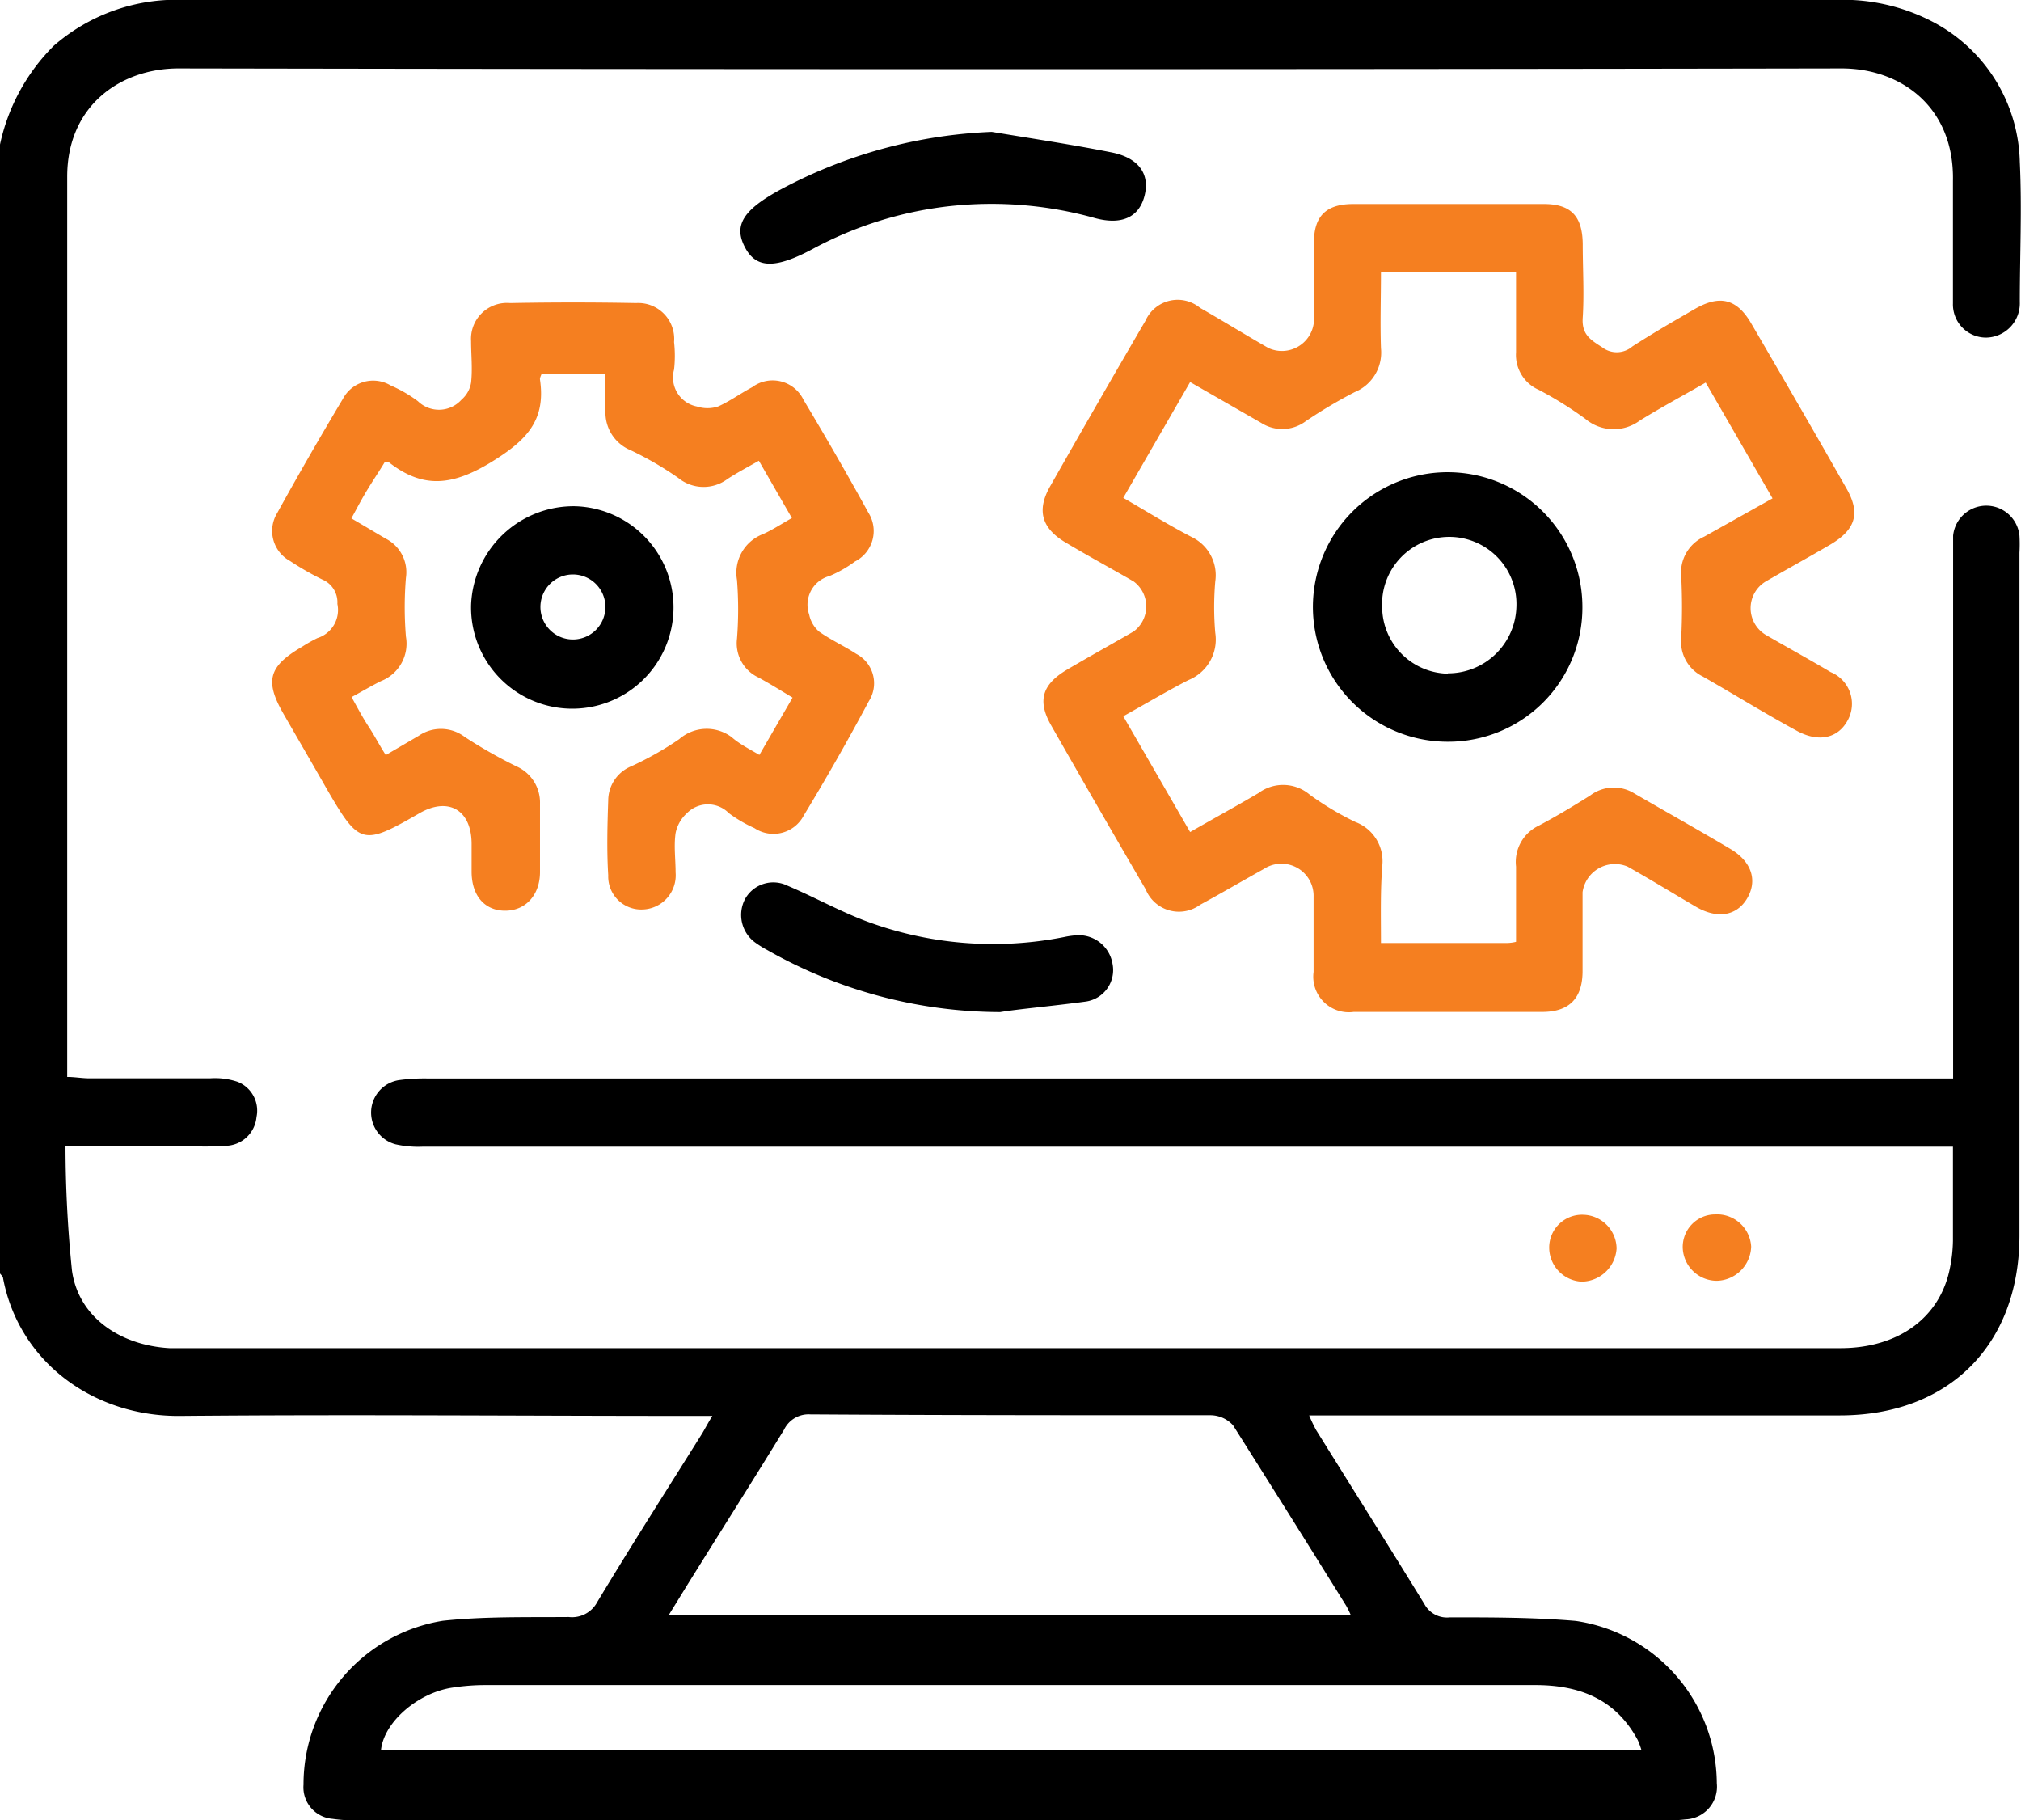 <svg xmlns="http://www.w3.org/2000/svg" viewBox="0 0 118.19 106.44"><defs><style>.cls-1{fill:#f57f20;}</style></defs><g id="Layer_2" data-name="Layer 2"><g id="Layer_1-2" data-name="Layer 1"><path d="M0,8.45A11.56,11.56,0,0,1,3.14,2.68,10.91,10.91,0,0,1,10.88,0h96.34A11.35,11.35,0,0,1,113,1.26a9.49,9.49,0,0,1,5.12,8.21c.13,2.73,0,5.46,0,8.19a2,2,0,0,1-2,2.08,1.94,1.94,0,0,1-1.91-2c0-2.38,0-4.77,0-7.15C114.3,6.23,111.14,4,107.7,4q-48.63.09-97.26,0C7.06,4,3.93,6.17,3.93,10.33V62.26c0,.19,0,.38,0,.71.41,0,.81.07,1.21.08,2.39,0,4.77,0,7.16,0a4.14,4.14,0,0,1,1.58.2A1.81,1.81,0,0,1,15,65.32,1.85,1.85,0,0,1,13.16,67c-1.15.09-2.3,0-3.46,0H3.83a72.31,72.31,0,0,0,.38,7.3C4.59,77,7,78.66,9.91,78.83h97.72c3.39,0,5.83-1.79,6.4-4.67a8.52,8.52,0,0,0,.18-1.6c0-1.79,0-3.59,0-5.51H24.73a6.08,6.08,0,0,1-1.6-.14,1.92,1.92,0,0,1,.18-3.75,11,11,0,0,1,1.72-.1h89.19V61.59q0-14.48,0-29c0-.42,0-.85,0-1.27a1.95,1.95,0,0,1,3.88,0,9,9,0,0,1,0,1V72.23c0,6.4-4.12,10.53-10.51,10.53H76.56a8.94,8.94,0,0,0,.41.86c2.11,3.39,4.24,6.77,6.33,10.17a1.5,1.5,0,0,0,1.49.78c2.46,0,4.93,0,7.37.21a9.65,9.65,0,0,1,8.24,9.49,1.91,1.91,0,0,1-1.82,2.11,8.79,8.79,0,0,1-1.26.06q-38.25,0-76.5,0a9,9,0,0,1-1.37-.09,1.85,1.85,0,0,1-1.7-2,9.69,9.69,0,0,1,8.15-9.58c2.43-.26,4.91-.2,7.36-.22a1.67,1.67,0,0,0,1.67-.88c2-3.32,4.09-6.59,6.15-9.88.17-.29.32-.58.58-1H40.27c-9.88,0-19.77-.09-29.65,0C5.5,82.87,1.11,79.65.18,74.74c0-.1-.12-.19-.18-.28Zm39.1,86H79a5.08,5.08,0,0,0-.28-.57c-2.19-3.52-4.37-7-6.61-10.54a1.79,1.79,0,0,0-1.31-.59c-7.8,0-15.61,0-23.41-.05a1.59,1.59,0,0,0-1.54.9c-1.84,3-3.74,6-5.61,9ZM96,102.35a5.37,5.37,0,0,0-.22-.6c-1.3-2.42-3.43-3.22-6-3.22H28.4a12.71,12.71,0,0,0-1.95.15c-2,.3-4,2-4.17,3.66Z"/><path class="cls-1" d="M80.76,55.14H88c.18,0,.37,0,.66-.07,0-1.5,0-3,0-4.4A2.35,2.35,0,0,1,90,48.27c1-.53,2-1.13,3-1.76a2.28,2.28,0,0,1,2.59-.11c1.86,1.08,3.74,2.13,5.59,3.23,1.26.74,1.61,1.85,1,2.89s-1.75,1.23-3,.5-2.63-1.58-4-2.35a1.91,1.91,0,0,0-2.63,1.5c0,1.54,0,3.08,0,4.61s-.72,2.37-2.3,2.39c-3.69,0-7.39,0-11.08,0a2.08,2.08,0,0,1-2.35-2.34c0-1.46,0-2.92,0-4.39a1.88,1.88,0,0,0-2.91-1.63c-1.24.69-2.47,1.41-3.72,2.09A2.1,2.1,0,0,1,67,52q-2.79-4.78-5.53-9.59c-.82-1.44-.52-2.4.94-3.26,1.29-.76,2.6-1.48,3.89-2.23a1.82,1.82,0,0,0,0-2.92c-1.33-.77-2.68-1.5-4-2.29s-1.72-1.81-.89-3.27q2.76-4.86,5.58-9.69A2.06,2.06,0,0,1,70.18,18c1.33.76,2.64,1.57,4,2.35a1.88,1.88,0,0,0,2.66-1.54c0-1.54,0-3.08,0-4.62s.7-2.25,2.26-2.26q5.6,0,11.19,0c1.6,0,2.26.73,2.27,2.37,0,1.42.09,2.85,0,4.27-.07,1,.46,1.3,1.14,1.74a1.4,1.4,0,0,0,1.76-.05c1.19-.77,2.42-1.48,3.65-2.19,1.45-.84,2.45-.61,3.29.82q2.82,4.82,5.59,9.68c.82,1.44.53,2.39-.93,3.26-1.26.74-2.54,1.44-3.8,2.17a1.82,1.82,0,0,0,0,3.12c1.26.73,2.54,1.43,3.8,2.18a2,2,0,0,1,1,2.81c-.57,1.07-1.72,1.32-3,.61-1.84-1-3.65-2.12-5.49-3.17a2.27,2.27,0,0,1-1.25-2.27,35.43,35.43,0,0,0,0-3.57,2.3,2.3,0,0,1,1.34-2.33l4-2.24-3.91-6.77c-1.34.77-2.62,1.46-3.85,2.22a2.57,2.57,0,0,1-3.19-.1A21.93,21.93,0,0,0,90,22.8a2.23,2.23,0,0,1-1.34-2.2c0-1.54,0-3.07,0-4.69H80.76c0,1.48-.05,3,0,4.45a2.5,2.5,0,0,1-1.54,2.57,28.34,28.34,0,0,0-2.86,1.7,2.29,2.29,0,0,1-2.6.1L69.6,22.34l-3.91,6.77c1.38.8,2.65,1.59,4,2.29A2.48,2.48,0,0,1,71.07,34a17.56,17.56,0,0,0,0,3,2.56,2.56,0,0,1-1.58,2.77c-1.26.65-2.47,1.37-3.8,2.11l3.91,6.77c1.37-.79,2.68-1.5,4-2.28a2.41,2.41,0,0,1,3,.1,17.48,17.48,0,0,0,2.66,1.59,2.45,2.45,0,0,1,1.58,2.54C80.72,52.08,80.76,53.54,80.76,55.14Z"/><path class="cls-1" d="M44.41,44.14l1.94-3.35c-.68-.41-1.32-.81-2-1.18a2.2,2.2,0,0,1-1.25-2.26,22,22,0,0,0,0-3.44,2.42,2.42,0,0,1,1.52-2.68c.56-.25,1.07-.59,1.69-.94l-1.93-3.35c-.65.37-1.26.69-1.84,1.07a2.34,2.34,0,0,1-2.88-.07,19.6,19.6,0,0,0-2.77-1.61A2.38,2.38,0,0,1,35.41,24V21.84H31.68c-.05.15-.12.26-.1.36.35,2.4-.8,3.56-2.85,4.82-2.28,1.39-4,1.57-6,0,0,0-.07,0-.23,0-.3.5-.64,1-1,1.59s-.6,1.06-.95,1.7c.72.42,1.37.81,2,1.18a2.2,2.2,0,0,1,1.19,2.29,20.92,20.92,0,0,0,0,3.45,2.35,2.35,0,0,1-1.45,2.59c-.55.27-1.08.59-1.73.94.34.61.64,1.18,1,1.73s.61,1.05,1,1.66l1.93-1.13a2.3,2.3,0,0,1,2.69.07,28.49,28.49,0,0,0,3,1.71,2.31,2.31,0,0,1,1.4,2.19c0,1.35,0,2.69,0,4s-.81,2.24-2,2.26-2-.83-2-2.29c0-.53,0-1.07,0-1.61,0-2-1.36-2.77-3.05-1.8-3.33,1.92-3.51,1.87-5.42-1.42-.84-1.47-1.69-2.93-2.53-4.39-1.11-1.93-.87-2.78,1.08-3.92a9,9,0,0,1,.9-.51,1.72,1.72,0,0,0,1.17-2,1.44,1.44,0,0,0-.87-1.42,17,17,0,0,1-1.9-1.09,2,2,0,0,1-.75-2.8c1.24-2.25,2.53-4.48,3.85-6.69a2,2,0,0,1,2.79-.77,7.84,7.84,0,0,1,1.59.92,1.77,1.77,0,0,0,2.55-.09,1.66,1.66,0,0,0,.56-1c.09-.8,0-1.62,0-2.42a2.1,2.1,0,0,1,2.28-2.23q3.69-.07,7.38,0A2.1,2.1,0,0,1,39.42,20a7.22,7.22,0,0,1,0,1.61,1.73,1.73,0,0,0,1.34,2.16,2,2,0,0,0,1.23,0c.7-.31,1.32-.77,2-1.13a2,2,0,0,1,3,.74c1.3,2.17,2.57,4.37,3.79,6.59A2,2,0,0,1,50,32.83a7.15,7.15,0,0,1-1.49.85,1.74,1.74,0,0,0-1.19,2.25,1.79,1.79,0,0,0,.58,1c.69.49,1.47.84,2.17,1.3A1.94,1.94,0,0,1,50.81,41Q49,44.39,47,47.69a2,2,0,0,1-2.88.73,7.86,7.86,0,0,1-1.49-.87,1.72,1.72,0,0,0-2.46,0,2.13,2.13,0,0,0-.66,1.16c-.11.75,0,1.54,0,2.3a2,2,0,0,1-1.94,2.17,1.93,1.93,0,0,1-2-2c-.09-1.46-.05-2.92,0-4.38a2.17,2.17,0,0,1,1.36-2,19.09,19.09,0,0,0,2.79-1.58,2.44,2.44,0,0,1,3.08-.11C43.2,43.47,43.77,43.77,44.41,44.14Z"/><path d="M84.68,43.37a7.88,7.88,0,1,1,7.86-7.81A7.84,7.84,0,0,1,84.68,43.37Zm0-4a4,4,0,0,0,4-3.85,3.93,3.93,0,1,0-7.85,0A3.92,3.92,0,0,0,84.66,39.39Z"/><path d="M33.64,29.6a5.92,5.92,0,1,1-6.09,5.77A6,6,0,0,1,33.64,29.6Zm-.11,7.79a1.9,1.9,0,0,0-.05-3.8,1.9,1.9,0,1,0,.05,3.8Z"/><path d="M58,7.71c2.34.39,4.68.74,7,1.2,1.61.32,2.26,1.28,1.93,2.55s-1.36,1.7-2.87,1.3a22.41,22.41,0,0,0-8.66-.69,22,22,0,0,0-7.84,2.47c-2.21,1.19-3.34,1.18-4-.09s-.12-2.18,2.15-3.4A28.54,28.54,0,0,1,58,7.71Z"/><path d="M58.49,59.18a27.67,27.67,0,0,1-13.62-3.63,5.92,5.92,0,0,1-.68-.42,2,2,0,0,1-.62-2.56,1.89,1.89,0,0,1,2.49-.78c1.48.63,2.9,1.41,4.4,2a21.28,21.28,0,0,0,11.77,1,5.06,5.06,0,0,1,.68-.1,2,2,0,0,1,2.15,1.66,1.86,1.86,0,0,1-1.54,2.21C61.55,58.83,59.57,59,58.49,59.18Z"/><path class="cls-1" d="M94.54,73a2.07,2.07,0,0,1-2.05,1.94,2,2,0,0,1-1.89-2.07,1.92,1.92,0,0,1,2-1.84A2,2,0,0,1,94.54,73Z"/><path class="cls-1" d="M102.41,72.89a2.06,2.06,0,0,1-2,2,2,2,0,0,1-2-1.88,1.9,1.9,0,0,1,1.88-2A2,2,0,0,1,102.41,72.89Z"/></g></g></svg>